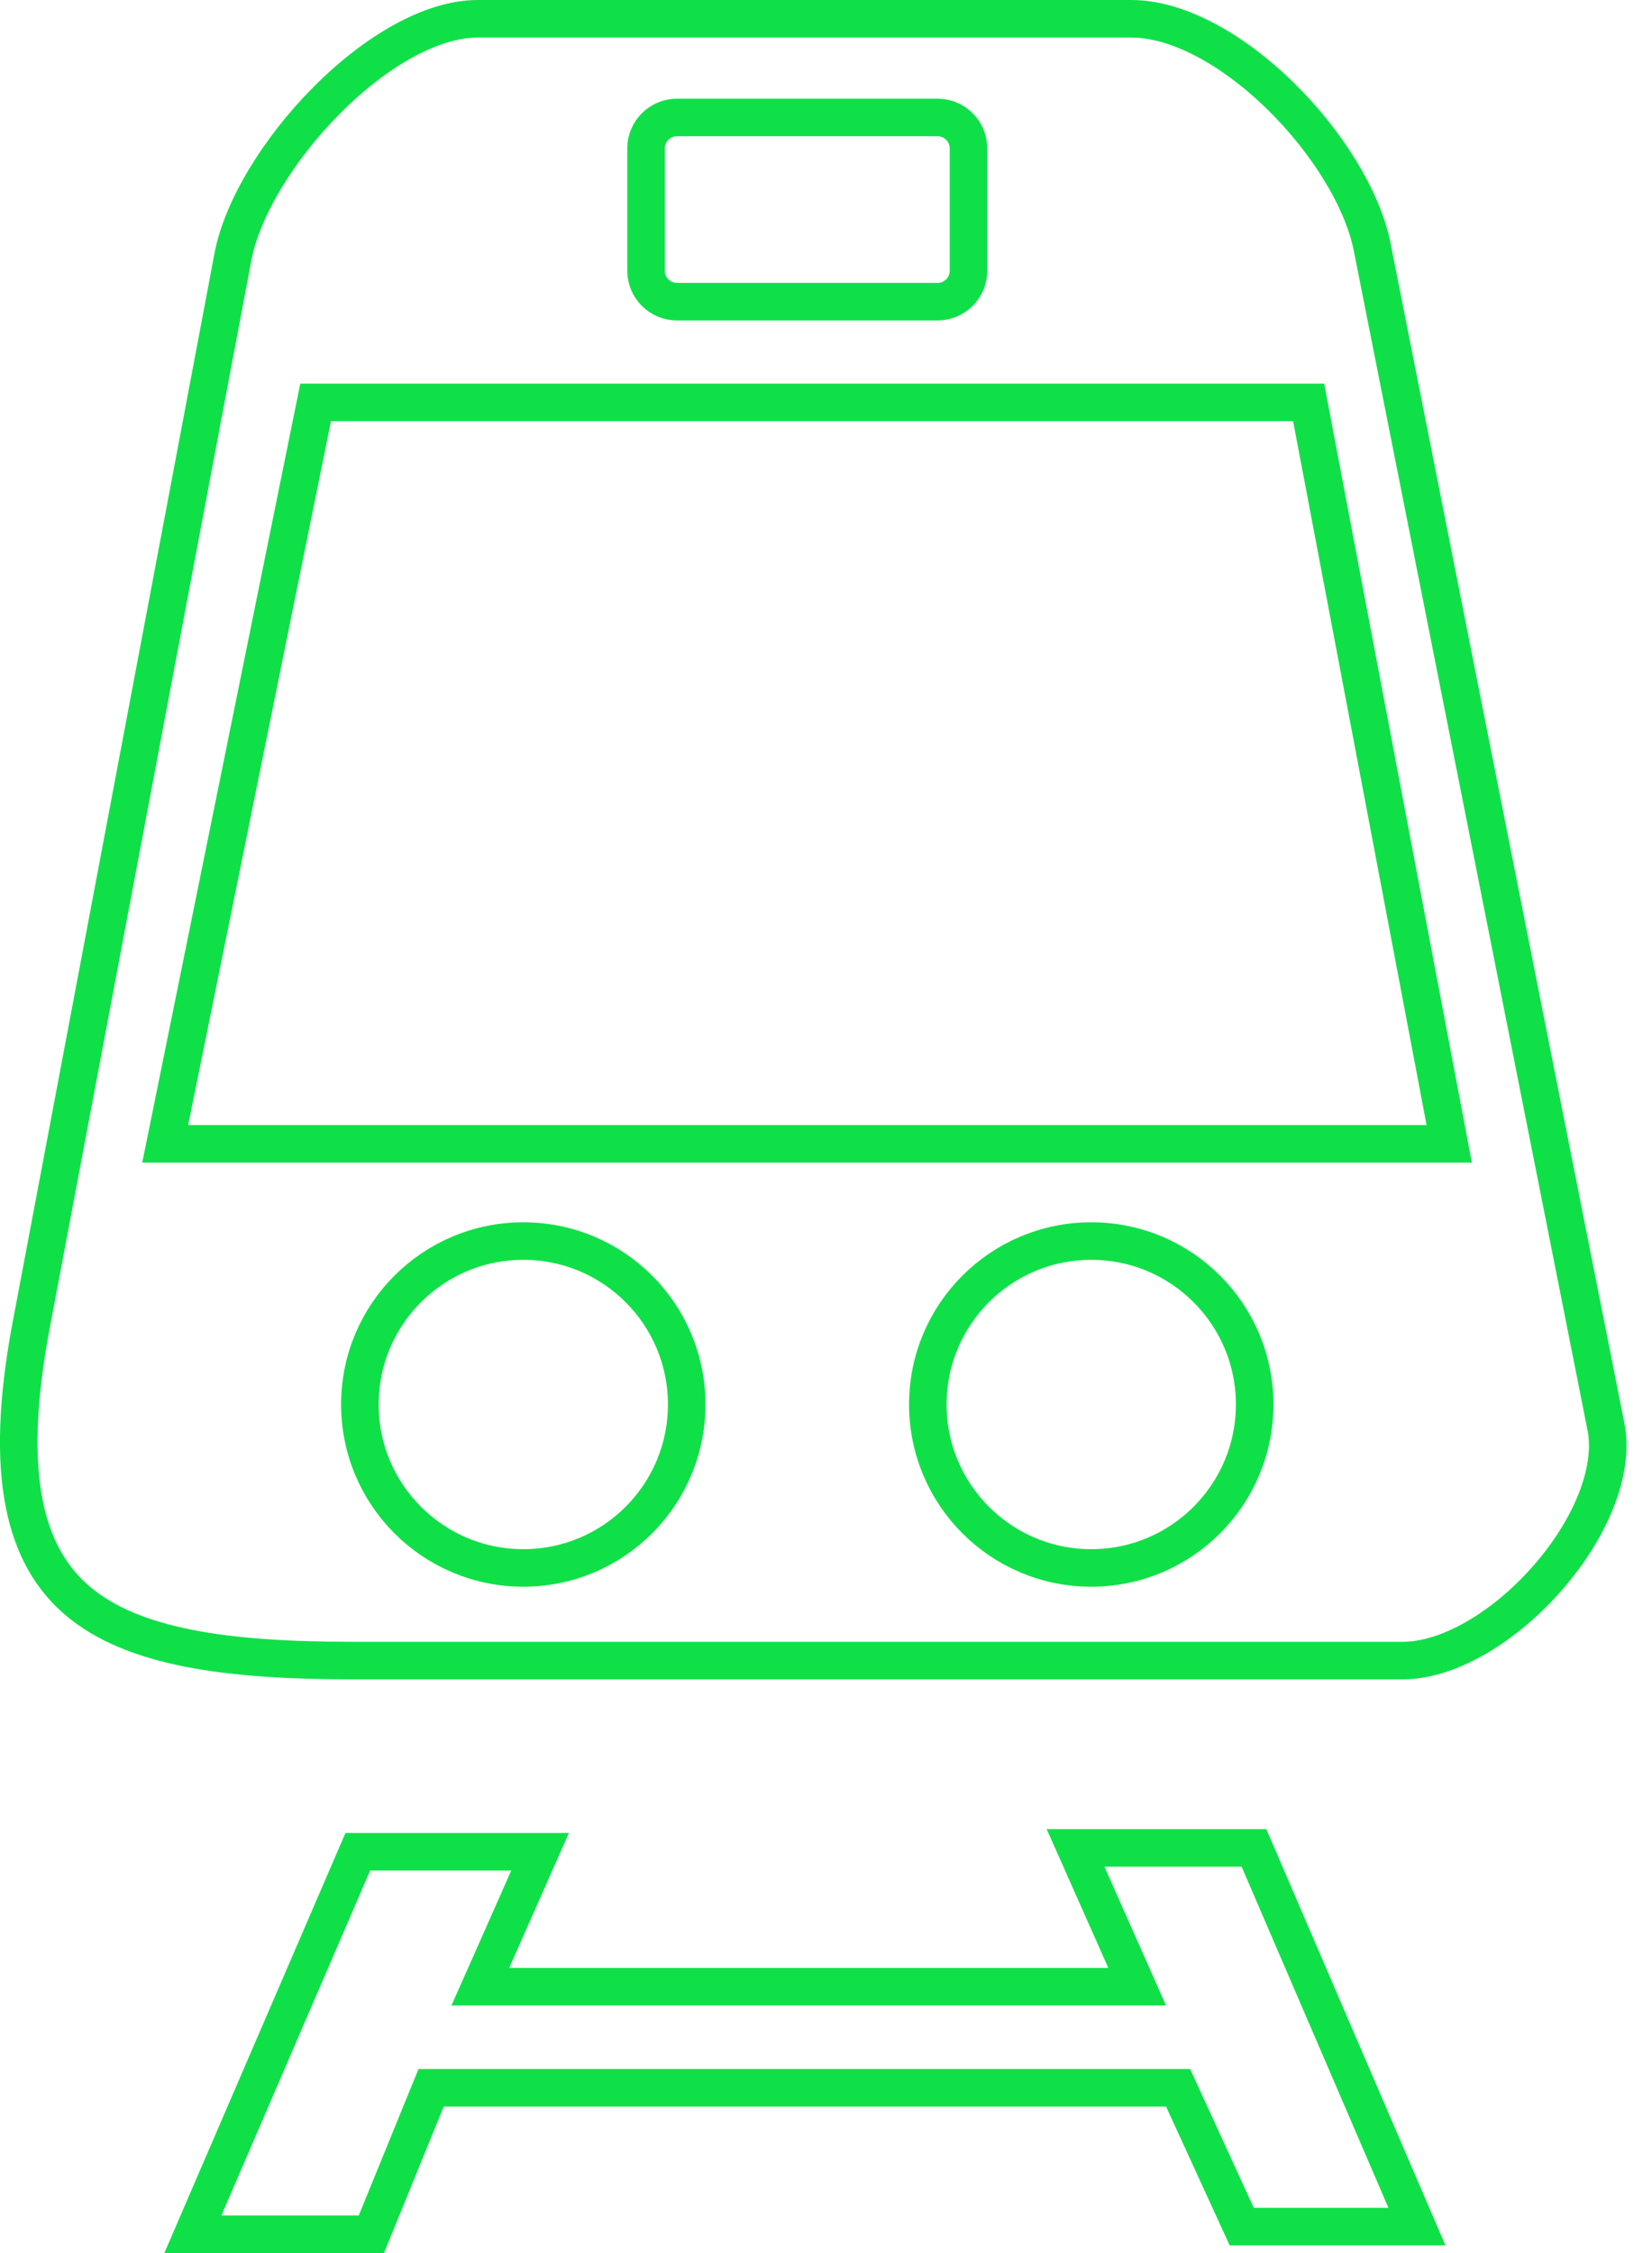 <svg width="44" height="60" viewBox="0 0 44 60" fill="none" xmlns="http://www.w3.org/2000/svg">
<path d="M36.548 6.581L36.548 6.582L42.773 37.993L42.774 37.993C43.007 39.166 42.363 40.717 41.214 42.028C40.068 43.336 38.579 44.222 37.361 44.222H9.402C7.723 44.222 6.253 44.137 5.013 43.892C3.773 43.646 2.797 43.246 2.078 42.64C0.679 41.461 0.068 39.325 0.83 35.293L0.83 35.293L6.202 6.851L6.202 6.85C6.44 5.577 7.407 3.974 8.696 2.677C9.994 1.37 11.493 0.5 12.722 0.5H30.134C31.369 0.5 32.837 1.316 34.101 2.552C35.356 3.781 36.298 5.316 36.548 6.581ZM9.53 49.313H14.385L13.105 52.205L12.793 52.907H13.562H29.519H30.288L29.976 52.204L28.647 49.211H33.399L37.739 59.295H33.072L31.512 55.89L31.378 55.599H31.057H11.819H11.483L11.356 55.91L9.891 59.5H5.137L9.53 49.313ZM4.522 29.861L4.4 30.461H5.012H37.995H38.599L38.487 29.868L34.932 11.123L34.855 10.716H34.441H8.816H8.407L8.326 11.116L4.522 29.861ZM18.29 37.402C18.29 34.997 16.343 33.05 13.938 33.05C11.533 33.05 9.585 34.997 9.585 37.402C9.585 39.807 11.533 41.755 13.938 41.755C16.343 41.755 18.29 39.807 18.29 37.402ZM24.973 3.128H18.03C17.578 3.128 17.207 3.498 17.207 3.95V7.212C17.207 7.664 17.578 8.034 18.03 8.034H24.973C25.425 8.034 25.795 7.664 25.795 7.212V3.95C25.795 3.498 25.425 3.128 24.973 3.128ZM33.417 37.402C33.417 34.997 31.47 33.05 29.065 33.05C26.66 33.05 24.712 34.997 24.712 37.402C24.712 39.807 26.66 41.755 29.065 41.755C31.47 41.755 33.417 39.807 33.417 37.402Z" stroke="#10E048"/>
</svg>
